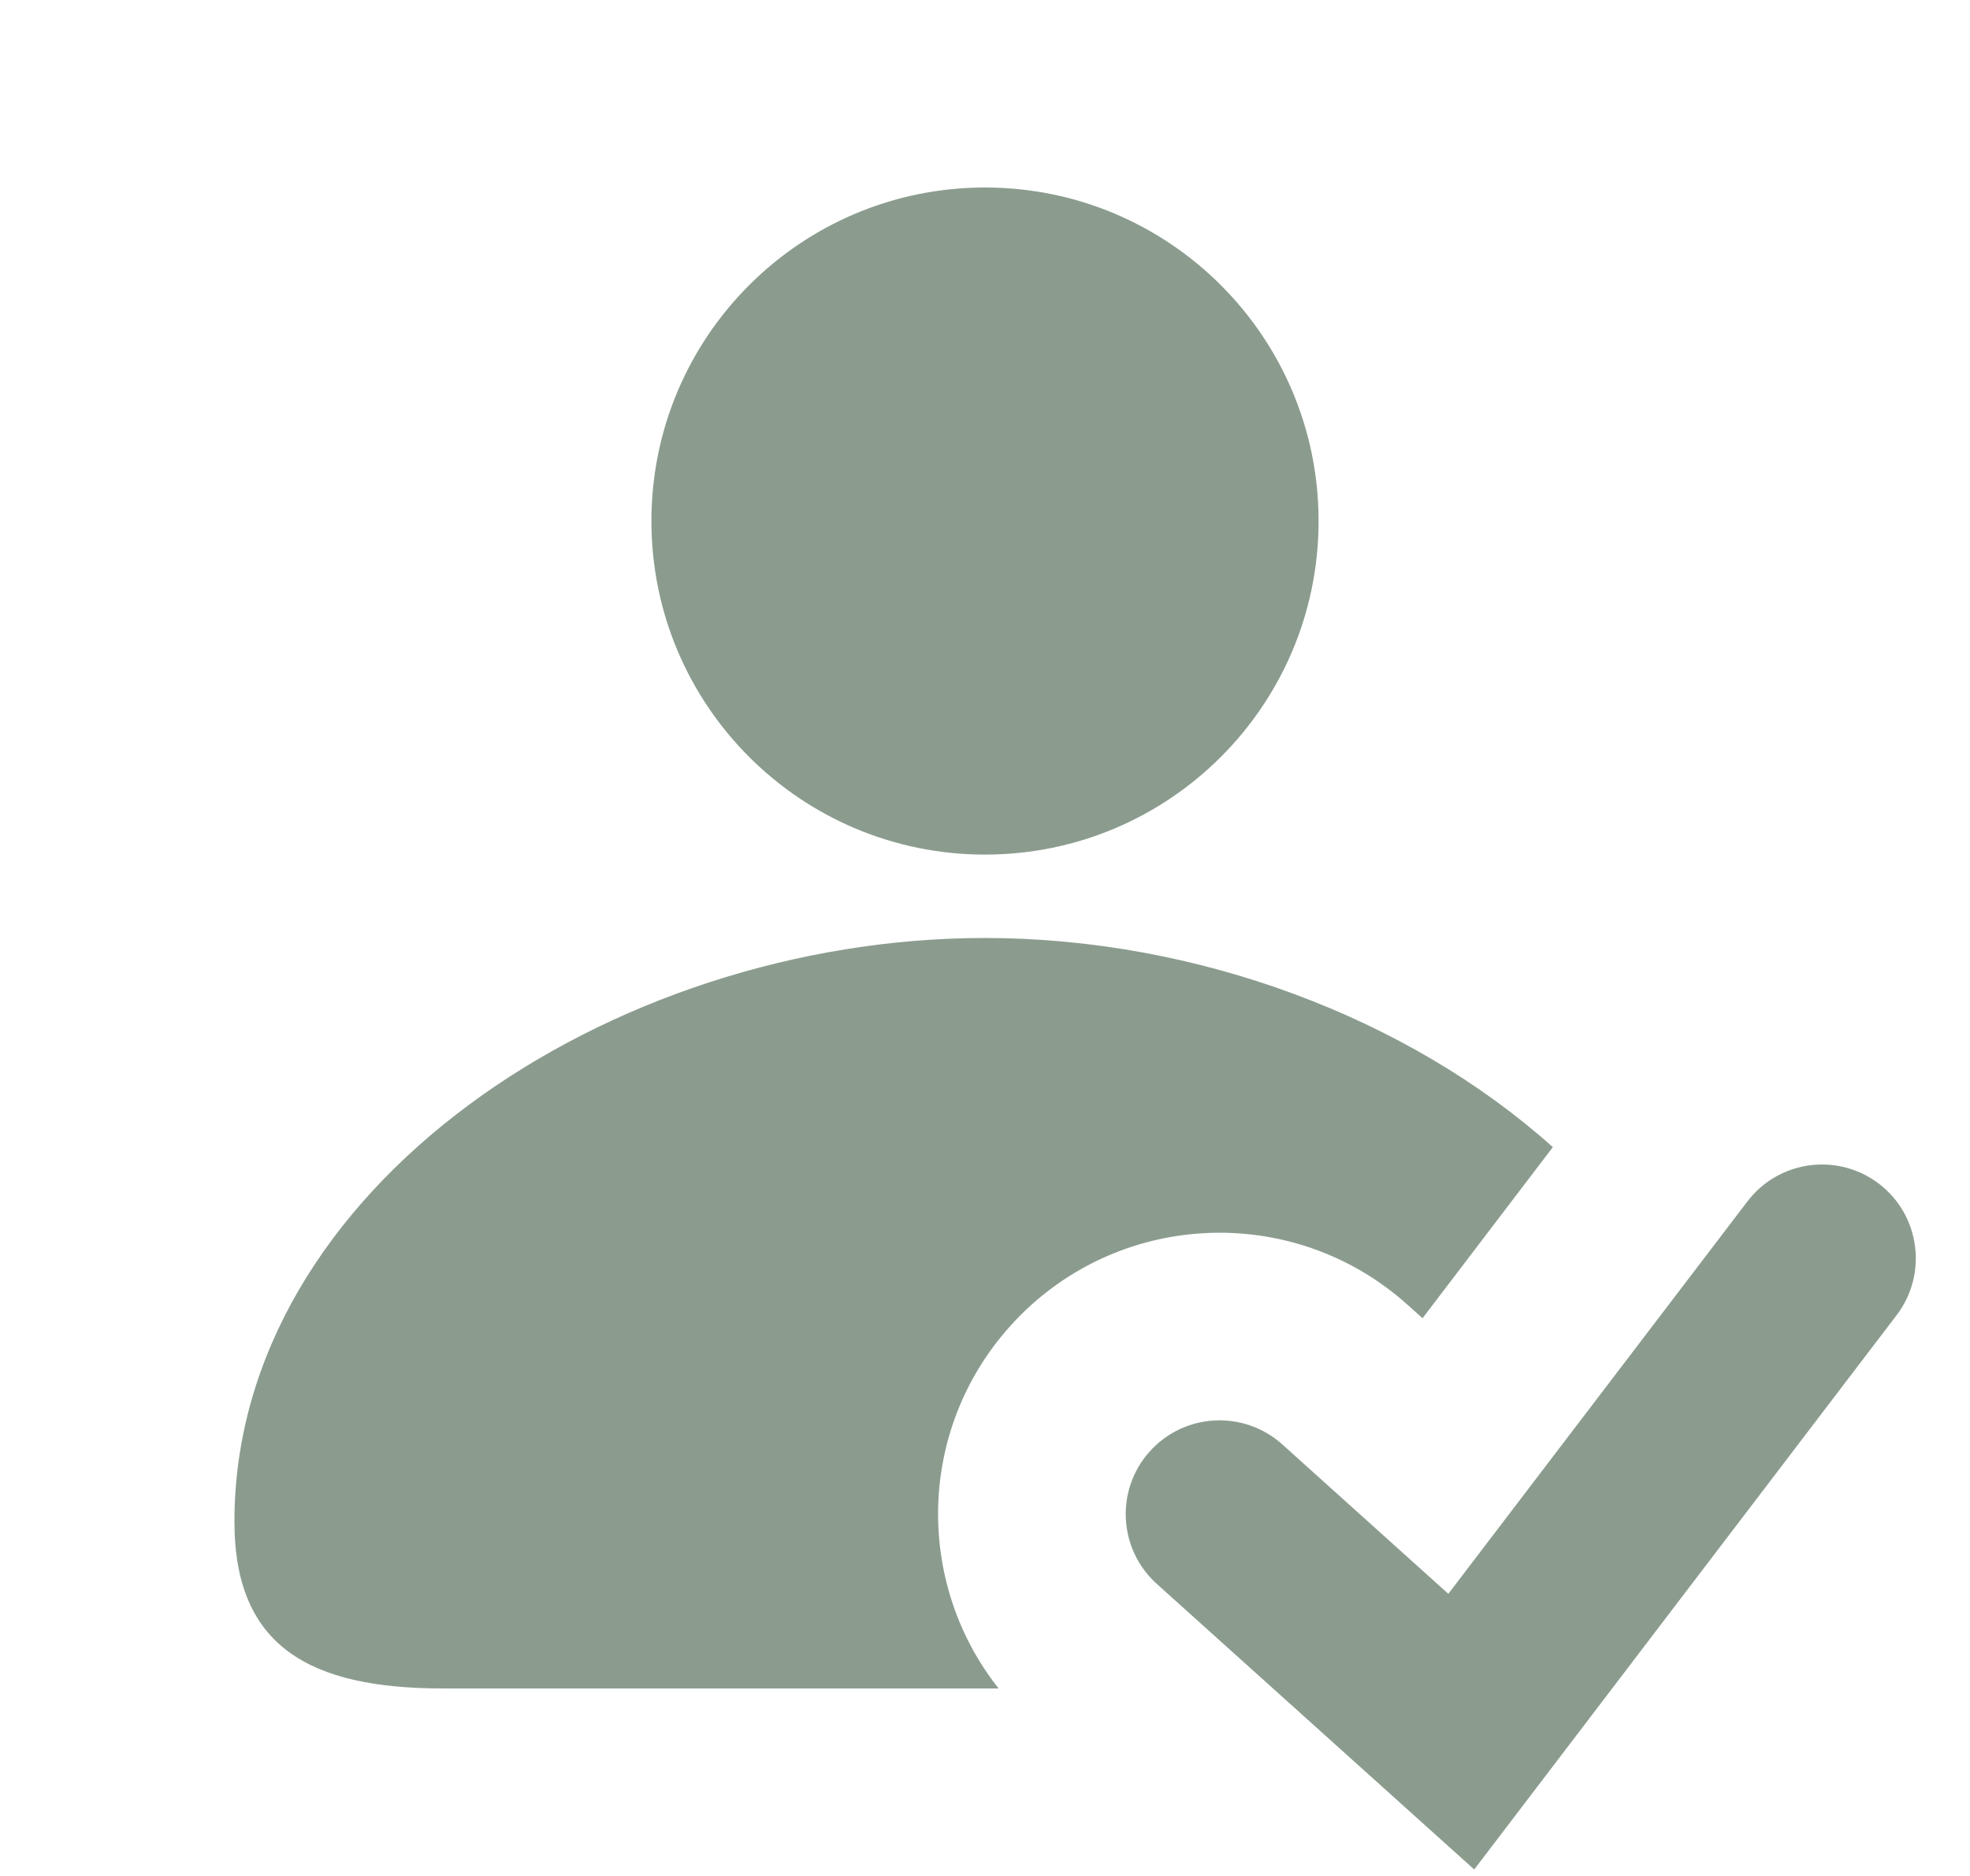 <svg width="21" height="20" viewBox="0 0 21 20" fill="none" xmlns="http://www.w3.org/2000/svg">
<g id="User Check">
<g id="Shape">
<path d="M14.056 5.555C14.056 7.519 12.464 9.111 10.5 9.111C8.536 9.111 6.944 7.519 6.944 5.555C6.944 3.591 8.536 1.999 10.5 1.999C12.464 1.999 14.056 3.591 14.056 5.555Z" fill="#8B9C8F"/>
<path d="M10.77 14.136C9.777 15.239 9.754 16.875 10.645 18.001H4.722C3.306 18.001 2.499 17.557 2.499 16.223C2.499 12.667 6.5 10 10.499 10C12.756 10 15.015 10.85 16.553 12.23L15.164 14.054L15.007 13.913C13.775 12.804 11.879 12.904 10.77 14.136Z" fill="#8B9C8F"/>
<path d="M20.028 12.619C20.468 12.954 20.552 13.582 20.218 14.021L15.715 19.931L12.331 16.886C11.921 16.516 11.887 15.884 12.257 15.473C12.626 15.063 13.258 15.03 13.669 15.399L15.439 16.992L18.627 12.809C18.961 12.37 19.589 12.285 20.028 12.619Z" fill="#8B9C8F"/>
</g>
</g>
</svg>

